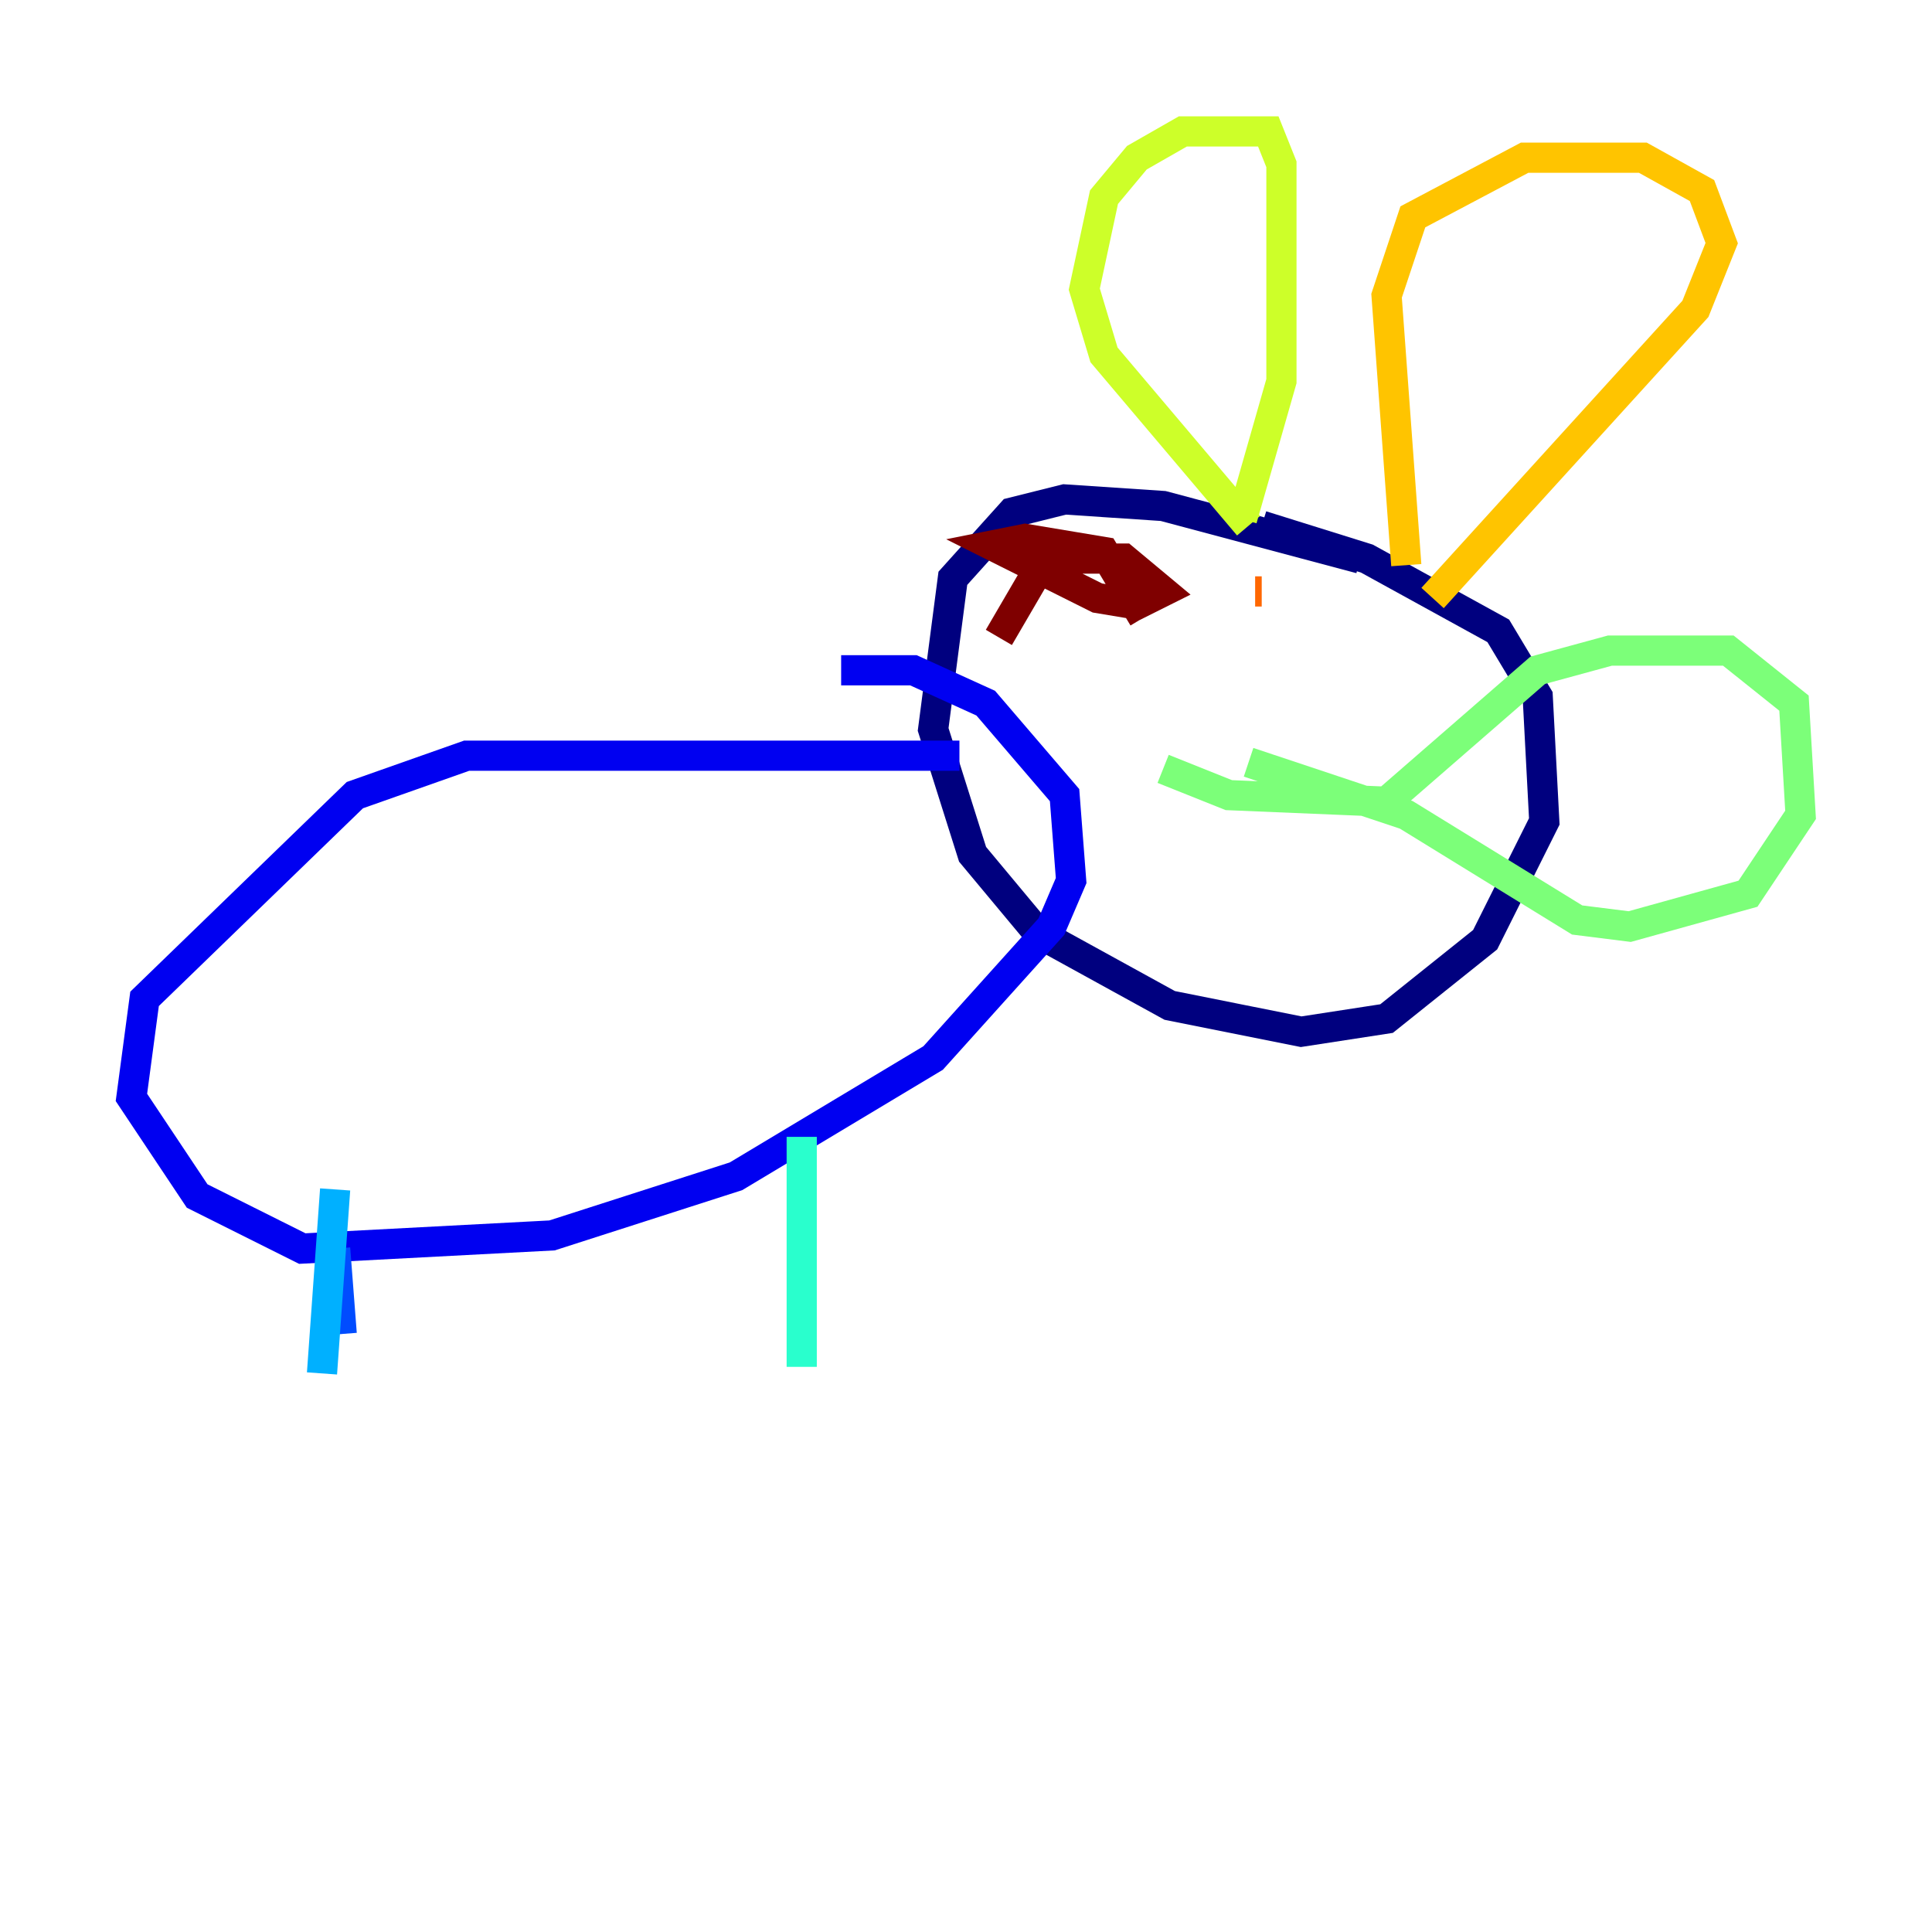 <?xml version="1.0" encoding="utf-8" ?>
<svg baseProfile="tiny" height="128" version="1.2" viewBox="0,0,128,128" width="128" xmlns="http://www.w3.org/2000/svg" xmlns:ev="http://www.w3.org/2001/xml-events" xmlns:xlink="http://www.w3.org/1999/xlink"><defs /><polyline fill="none" points="90.122,37.007 77.061,33.524 70.531,33.088 67.048,33.959 63.129,38.313 61.823,48.327 64.435,56.599 68.789,61.823 77.497,66.612 86.204,68.354 91.864,67.483 98.395,62.258 102.313,54.422 101.878,46.15 99.265,41.796 90.558,37.007 83.592,34.83" stroke="#00007f" stroke-width="2" /><polyline fill="none" points="63.565,50.068 30.912,50.068 23.51,52.68 9.578,66.177 8.707,72.707 13.061,79.238 20.027,82.721 36.571,81.85 48.762,77.932 61.823,70.095 69.66,61.388 70.966,58.34 70.531,52.68 65.306,46.585 60.517,44.408 55.728,44.408" stroke="#0000f1" stroke-width="2" /><polyline fill="none" points="22.64,88.381 22.204,82.721" stroke="#004cff" stroke-width="2" /><polyline fill="none" points="22.204,78.803 21.333,90.993" stroke="#00b0ff" stroke-width="2" /><polyline fill="none" points="53.116,75.32 53.116,90.558" stroke="#29ffcd" stroke-width="2" /><polyline fill="none" points="82.721,50.503 93.17,53.986 104.49,60.952 107.973,61.388 115.809,59.211 119.293,53.986 118.857,46.585 114.503,43.102 106.667,43.102 101.878,44.408 91.864,53.116 81.415,52.68 77.061,50.939" stroke="#7cff79" stroke-width="2" /><polyline fill="none" points="82.286,34.395 84.898,25.252 84.898,10.884 84.027,8.707 78.367,8.707 75.32,10.449 73.143,13.061 71.837,19.157 73.143,23.51 82.721,34.83" stroke="#cdff29" stroke-width="2" /><polyline fill="none" points="94.912,39.619 112.326,20.463 114.068,16.109 112.762,12.626 108.844,10.449 101.007,10.449 93.605,14.367 91.864,19.592 93.17,37.442" stroke="#ffc400" stroke-width="2" /><polyline fill="none" points="83.592,39.184 83.156,39.184" stroke="#ff6700" stroke-width="2" /><polyline fill="none" points="69.225,39.184 69.225,39.184" stroke="#f10700" stroke-width="2" /><polyline fill="none" points="75.755,40.925 73.143,36.571 67.918,35.701 65.742,36.136 72.707,39.619 75.32,40.054 77.061,39.184 74.449,37.007 69.225,37.007 66.177,42.231" stroke="#7f0000" stroke-width="2" /></svg>